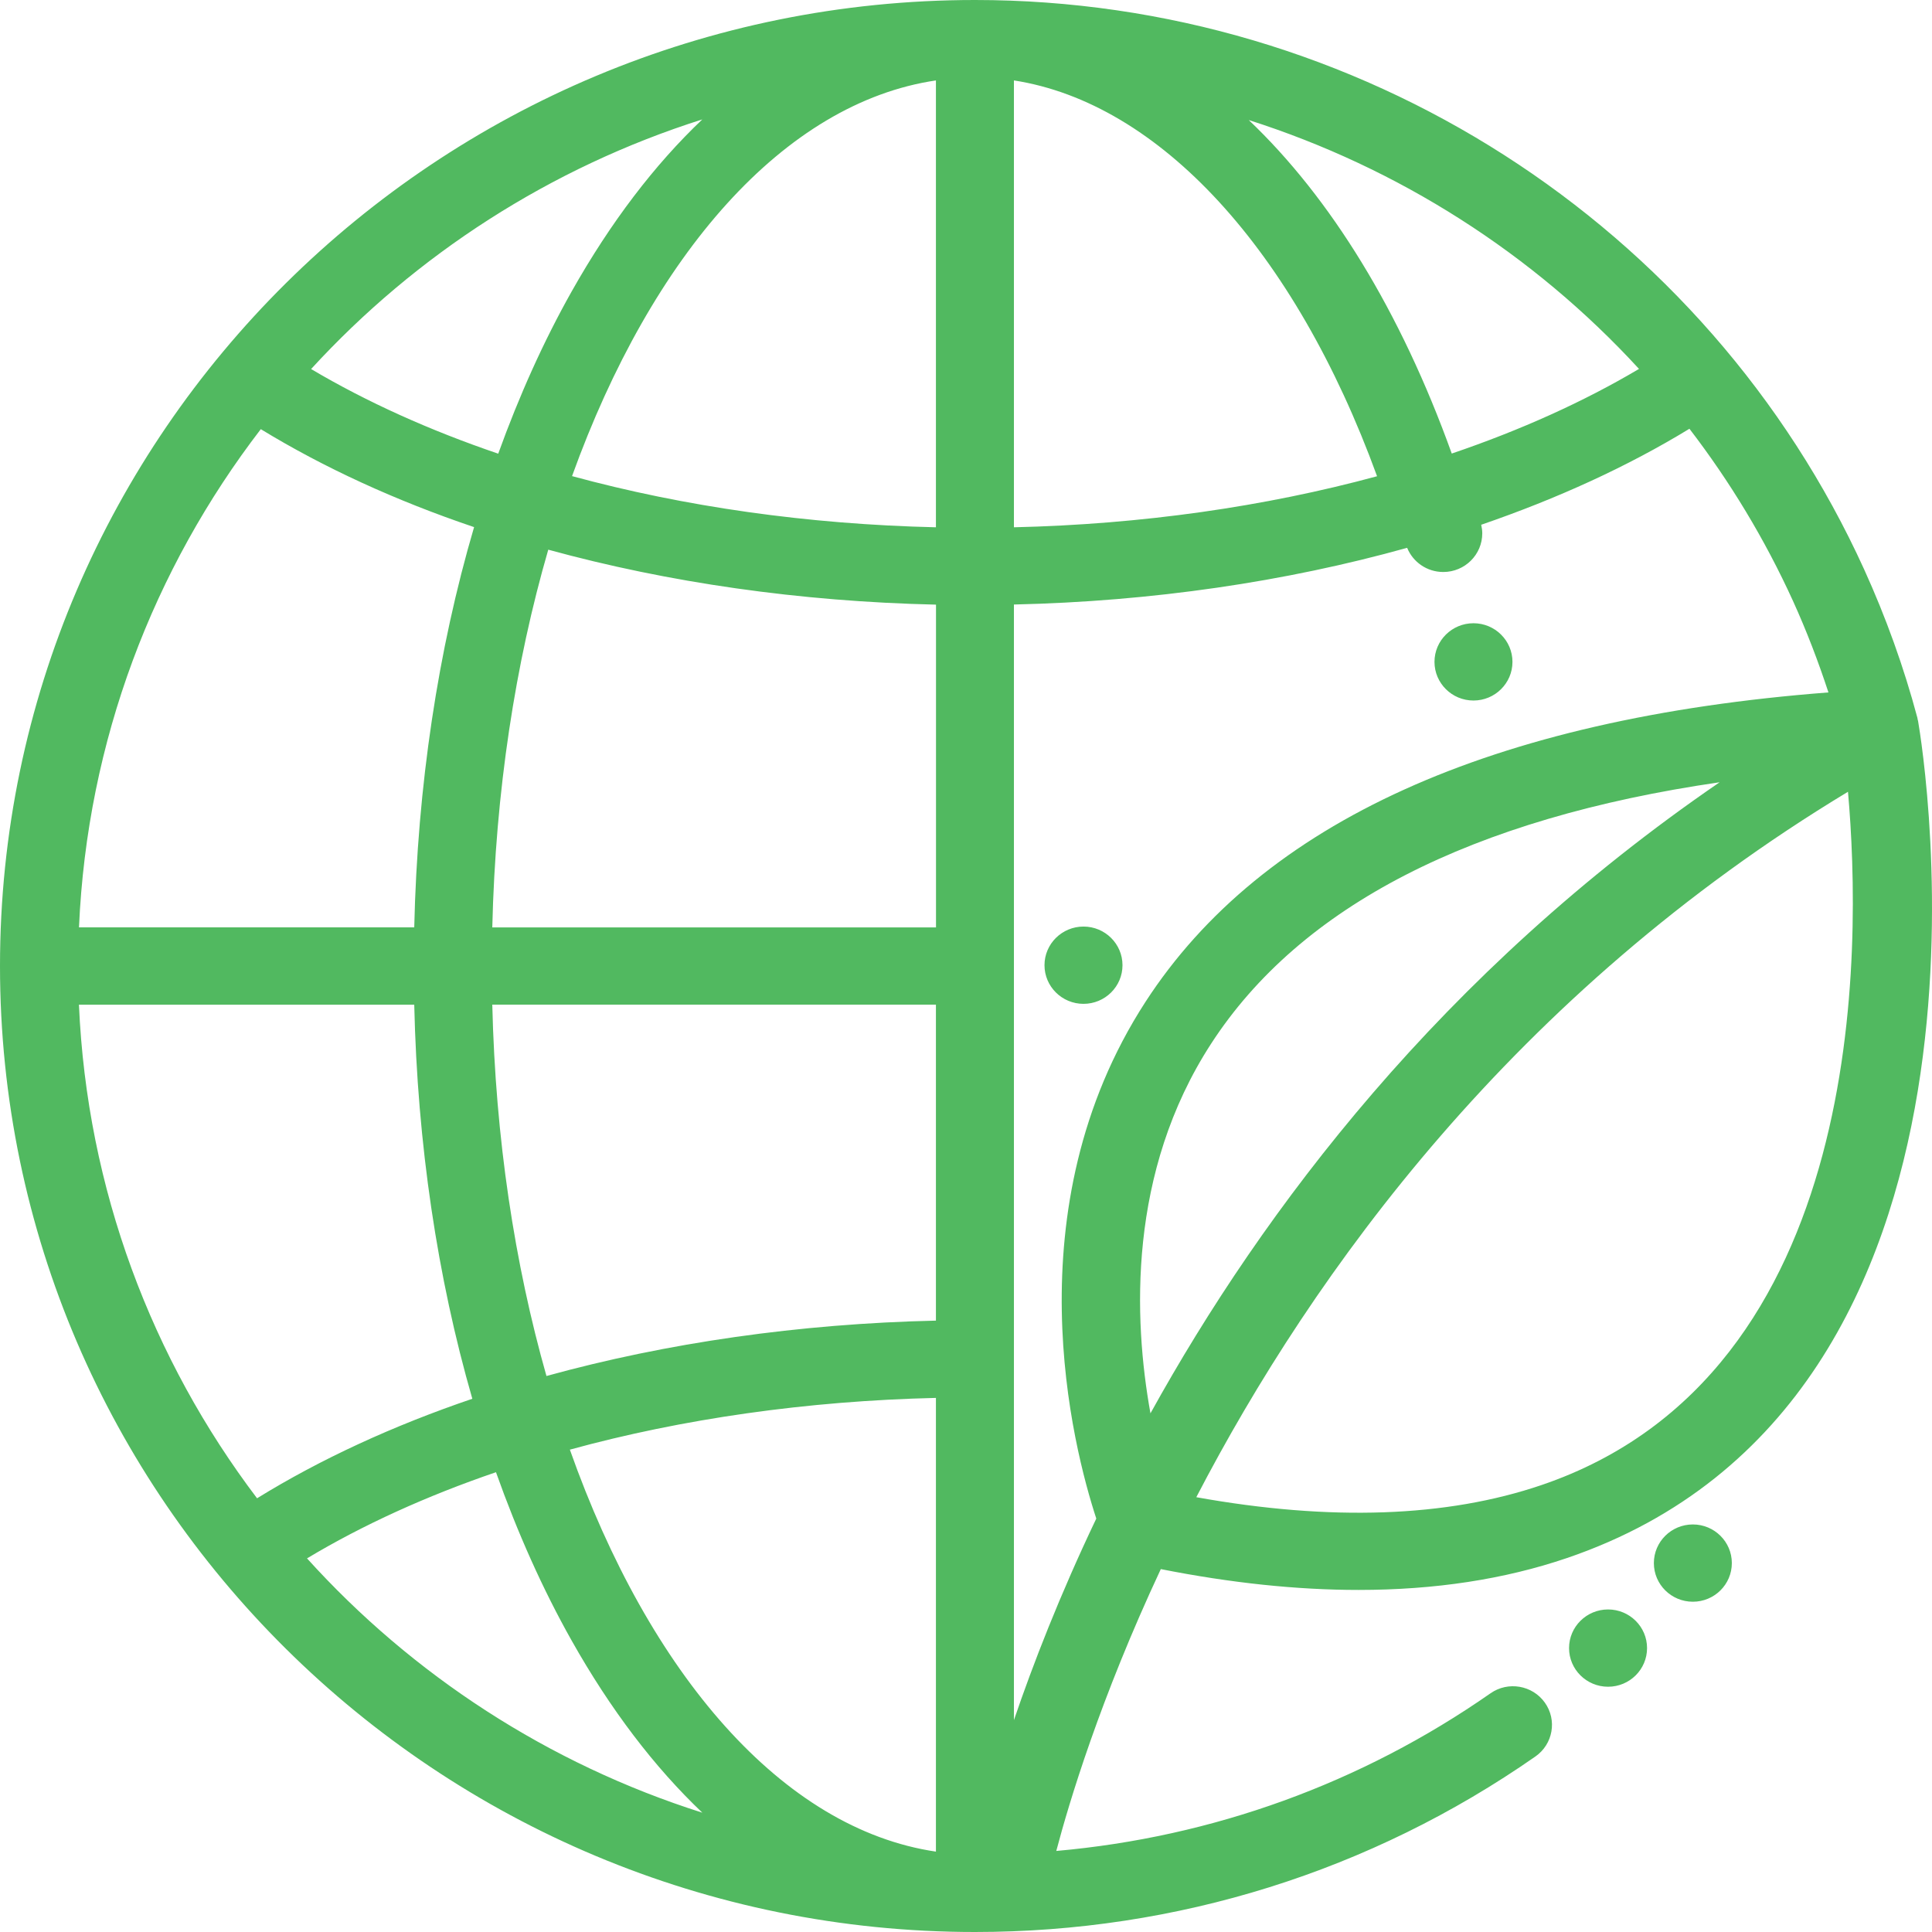 <svg width="78" height="78" viewBox="0 0 78 78" fill="none" xmlns="http://www.w3.org/2000/svg">
<path d="M45.318 38.968C45.318 38.106 44.613 37.408 43.744 37.408C42.875 37.408 42.169 38.106 42.169 38.968C42.169 39.829 42.875 40.528 43.744 40.528C44.613 40.528 45.318 39.829 45.318 38.968ZM59.488 28.282C60.357 28.282 61.062 27.583 61.062 26.722C61.062 25.861 60.357 25.162 59.488 25.162C58.619 25.162 57.914 25.861 57.914 26.722C57.914 27.583 58.619 28.282 59.488 28.282ZM62.234 59.956C58.405 61.259 53.722 61.422 48.298 60.446C53.019 51.36 61.138 40.098 74.608 31.966C75.167 38.251 75.426 55.469 62.234 59.956ZM46.447 57.061C45.761 53.257 45.525 47.332 48.895 42.138C52.503 36.574 59.4 33.04 69.426 31.582C58.218 39.26 50.999 48.829 46.447 57.061ZM40.935 69.451V24.406C46.512 24.281 51.911 23.485 56.81 22.117C57.044 22.689 57.606 23.093 58.269 23.093C59.138 23.093 59.843 22.394 59.843 21.533C59.843 21.413 59.825 21.298 59.8 21.186C62.879 20.128 65.715 18.832 68.207 17.31C69.841 19.439 71.252 21.768 72.391 24.269C72.935 25.467 73.408 26.702 73.819 27.955C60.218 29.003 50.946 33.199 46.248 40.445C40.822 48.814 43.323 58.444 44.26 61.309C42.782 64.409 41.703 67.192 40.935 69.446V69.451ZM40.935 3.247C46.799 4.156 52.261 10.076 55.596 19.227C51.072 20.455 46.092 21.169 40.935 21.288V3.247ZM66.171 14.894C63.922 16.227 61.375 17.372 58.611 18.311C56.543 12.562 53.719 7.987 50.417 4.847C56.46 6.774 61.901 10.244 66.171 14.894ZM37.786 21.288C32.609 21.169 27.622 20.455 23.095 19.222C26.317 10.286 31.655 4.153 37.786 3.247V21.286V21.288ZM37.786 37.443H19.875C20.004 31.951 20.805 26.777 22.135 22.192C26.972 23.52 32.287 24.286 37.789 24.411V37.445L37.786 37.443ZM37.786 53.317C32.264 53.442 26.919 54.213 22.062 55.553C20.777 51.031 20.002 45.951 19.875 40.56H37.786V53.315V53.317ZM37.786 74.755C31.599 73.842 26.218 67.599 23.007 58.526C27.556 57.278 32.582 56.559 37.786 56.437V74.755ZM12.394 62.917C14.656 61.559 17.228 60.393 20.024 59.437C20.888 61.868 21.906 64.152 23.08 66.236C24.652 69.027 26.428 71.353 28.355 73.183C22.14 71.213 16.651 67.624 12.396 62.917H12.394ZM10.379 60.491C6.134 54.887 3.512 48.016 3.187 40.562H16.724C16.85 46.171 17.656 51.572 19.069 56.472C15.87 57.56 12.941 58.908 10.376 60.491H10.379ZM10.527 17.325C13.076 18.882 15.979 20.213 19.14 21.281C17.681 26.248 16.853 31.737 16.724 37.44H3.189C3.517 29.902 6.199 22.963 10.53 17.325H10.527ZM28.355 4.82C26.428 6.649 24.652 8.976 23.08 11.766C21.946 13.78 20.959 15.979 20.115 18.316C17.354 17.377 14.81 16.232 12.56 14.899C16.792 10.281 22.223 6.764 28.357 4.82H28.355ZM77.441 29.121C77.436 29.096 77.426 29.073 77.421 29.048C77.416 29.026 77.416 29.006 77.411 28.984C76.865 26.937 76.139 24.92 75.262 22.991C68.909 9.026 54.818 0 39.363 0C17.656 0 0 17.494 0 39C0 60.505 17.656 78 39.361 78C47.517 78 55.342 75.549 61.989 70.914C62.7 70.417 62.871 69.444 62.37 68.74C61.868 68.036 60.886 67.866 60.176 68.363C54.961 72 48.956 74.169 42.645 74.728C43.154 72.796 44.409 68.595 46.865 63.349C49.696 63.91 52.361 64.19 54.853 64.19C57.931 64.19 60.74 63.76 63.257 62.904C81.936 56.549 77.633 30.236 77.439 29.118L77.441 29.121ZM64.922 64.978C64.053 64.978 63.347 65.677 63.347 66.538C63.347 67.4 64.053 68.098 64.922 68.098C65.791 68.098 66.496 67.4 66.496 66.538C66.496 65.677 65.791 64.978 64.922 64.978ZM68.345 61.546C67.476 61.546 66.771 62.245 66.771 63.106C66.771 63.968 67.476 64.666 68.345 64.666C69.214 64.666 69.919 63.968 69.919 63.106C69.919 62.245 69.214 61.546 68.345 61.546Z" fill="#51B960"/>
</svg>
